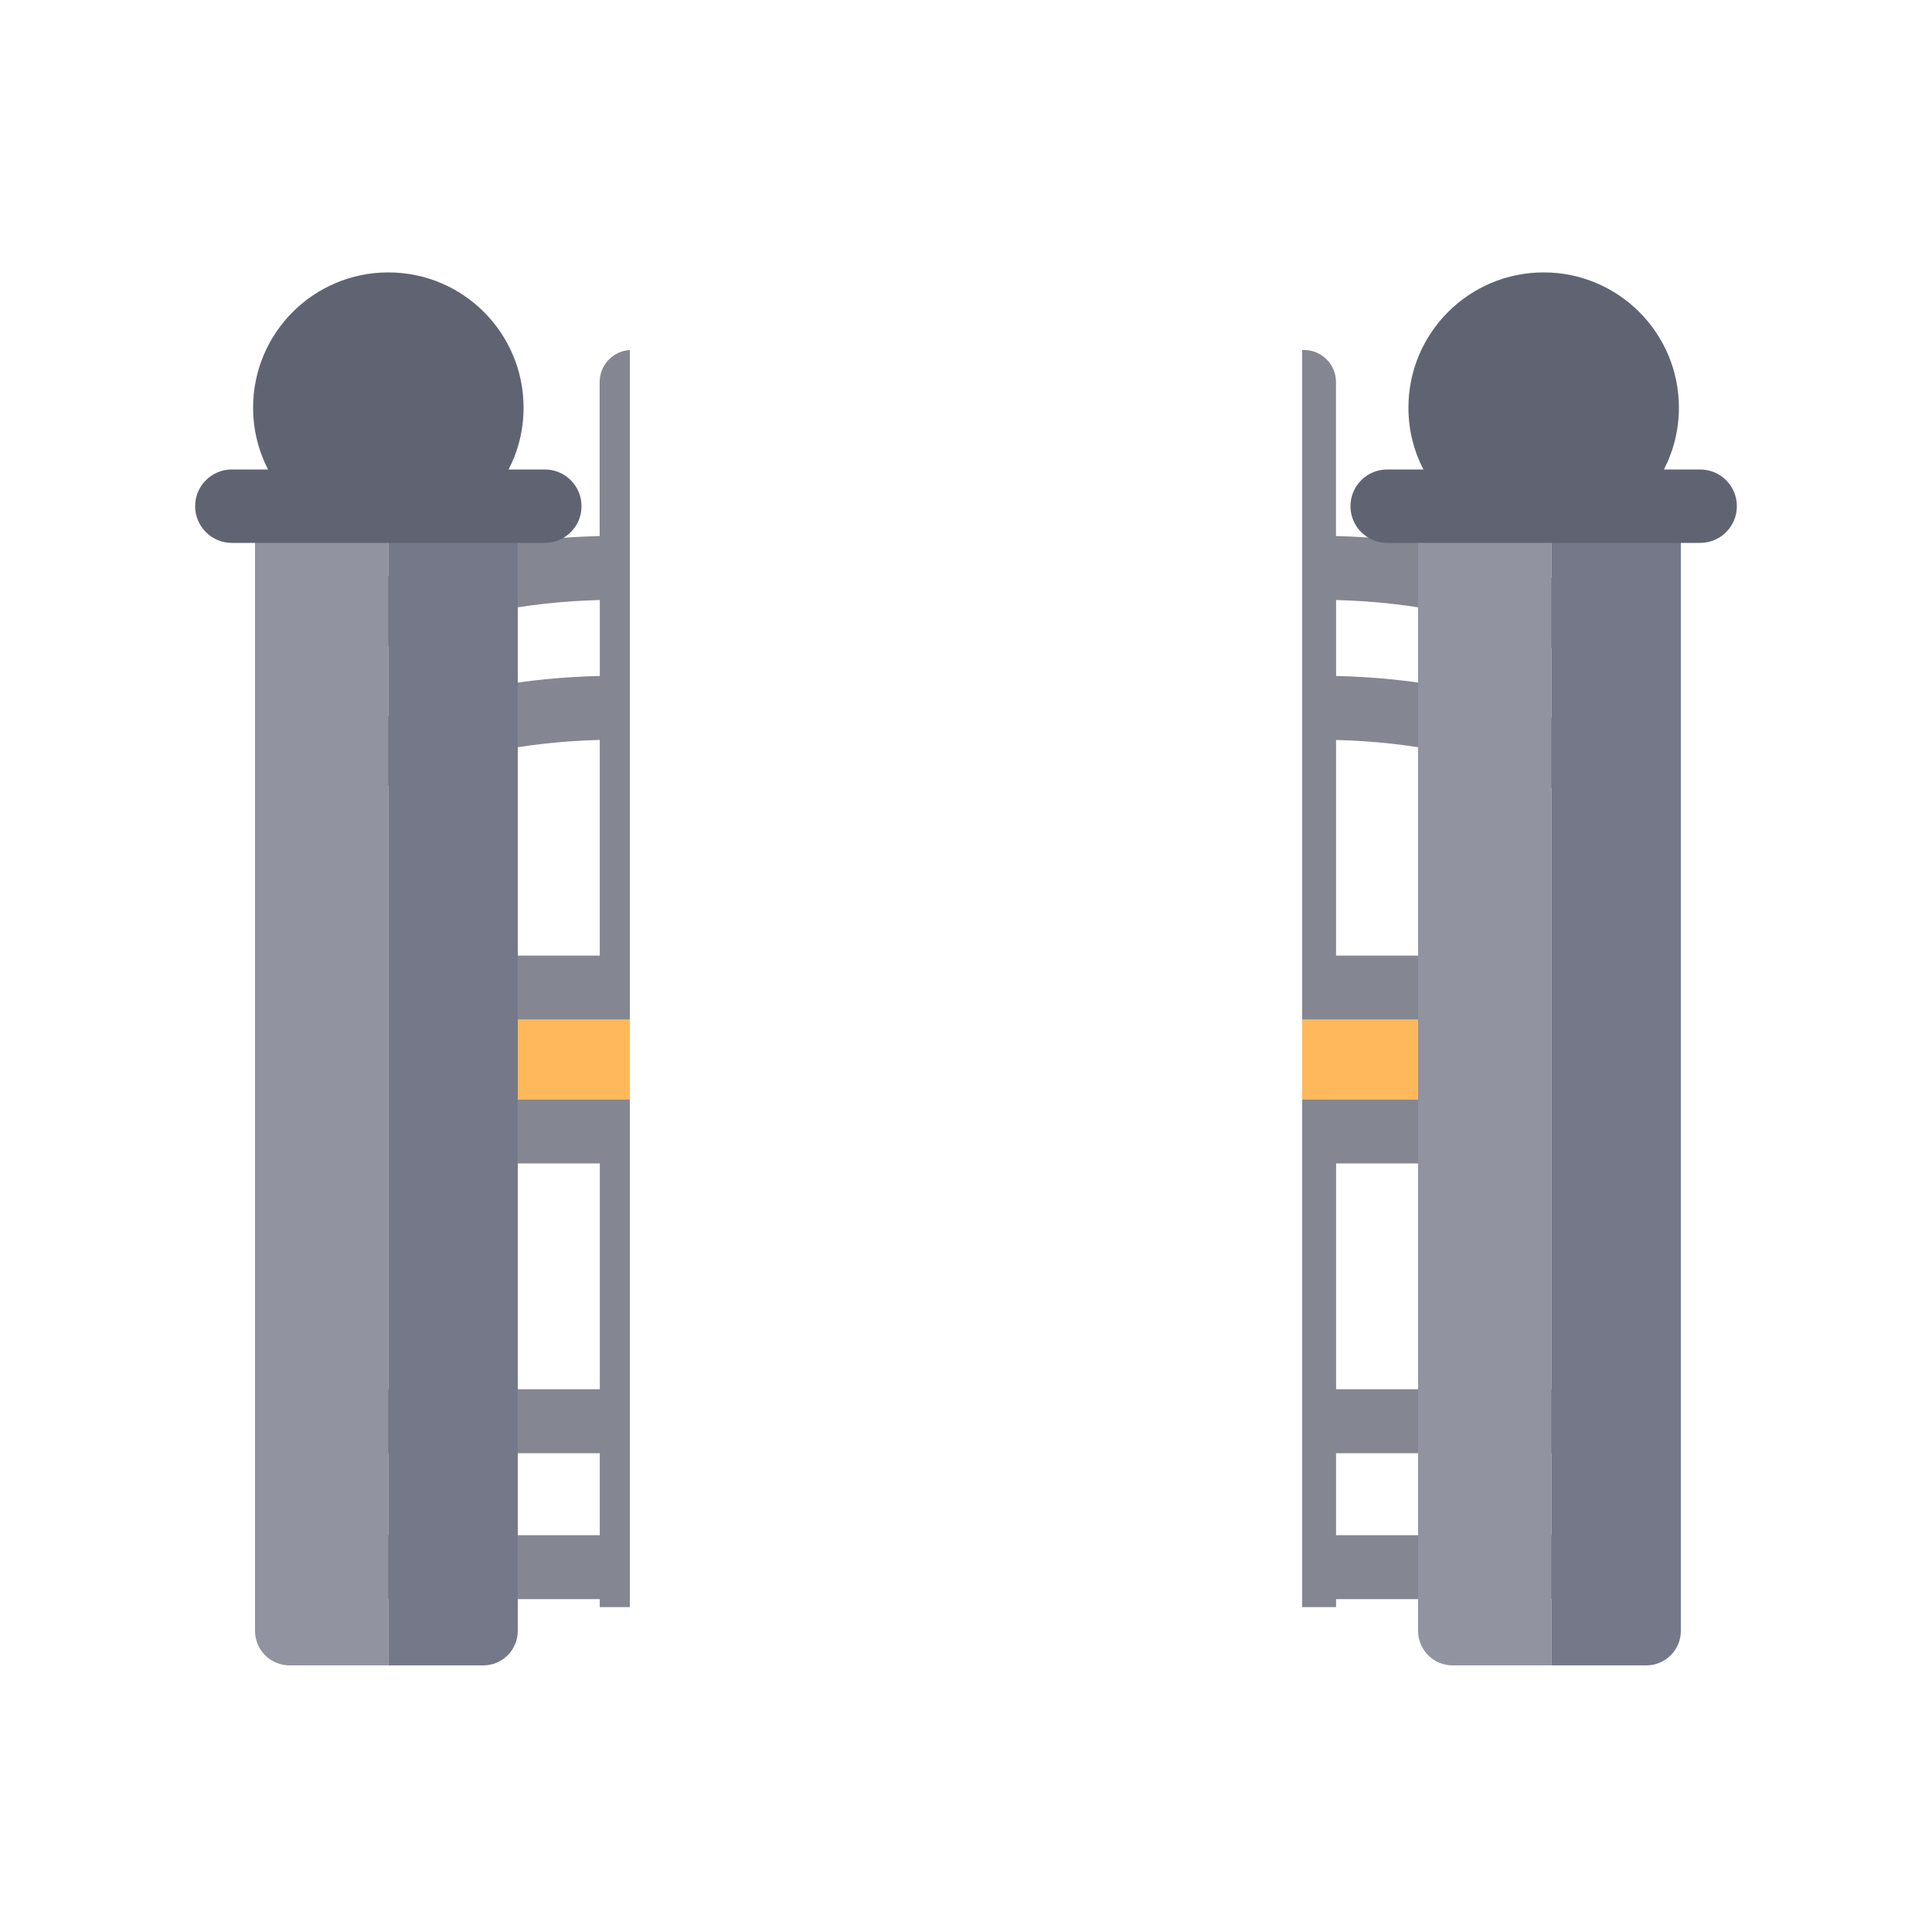 <?xml version="1.0" encoding="utf-8"?>
<!-- Generator: Adobe Illustrator 24.0.1, SVG Export Plug-In . SVG Version: 6.00 Build 0)  -->
<svg version="1.1" id="Layer_1" xmlns="http://www.w3.org/2000/svg" xmlns:xlink="http://www.w3.org/1999/xlink" x="0px" y="0px"
	 viewBox="0 0 500 500" style="enable-background:new 0 0 500 500;" xml:space="preserve">
<style type="text/css">
	.st0{fill:#FFB85A;}
	.st1{fill:#848791;}
	.st2{fill:#9193A0;}
	.st3{fill:#757889;}
	.st4{fill:#606472;}
</style>
<rect x="127.81" y="263.85" class="st0" width="35.19" height="20.69"/>
<rect x="337" y="263.85" class="st0" width="36.19" height="20.69"/>
<path class="st1" d="M411.98,173.76v-39.64c-0.01,0.14-0.01,0.29-0.01,0.43v19.88c-5.55-2.95-12.8-6.16-21.8-8.91v-32.18
	c0-4.57-3.71-8.28-8.28-8.28c-2.29,0-4.35,0.93-5.85,2.43c-1.5,1.49-2.43,3.57-2.43,5.85v28.17c-8.87-1.63-18.19-2.55-27.86-2.78
	V98.86c0-4.57-3.71-8.28-8.28-8.28c-0.16,0-0.31,0-0.47,0.01v173.26h36.19v20.69H337v131.38h8.77v-2.07h27.86v2.07h16.55v-2.07h21.8
	V397.3h-21.8v-21.21h21.8v-16.55h-21.8v-160.4c11.01,3.89,18.22,8.32,21.8,10.84v-19.35c-5.55-2.95-12.8-6.16-21.8-8.91v-18.8
	C401.19,166.81,408.4,171.24,411.98,173.76z M345.77,247.31V191.5c9.76,0.25,19.08,1.28,27.86,3.09v52.72H345.77z M373.63,397.3
	h-27.86v-21.21h27.86V397.3z M373.64,359.54h-27.86v-58.45h27.86V359.54z M373.64,177.72c-8.87-1.63-18.19-2.55-27.86-2.78v-19.65
	c9.76,0.25,19.08,1.28,27.86,3.09V177.72z"/>
<path class="st1" d="M163,263.85V90.59c-2.1,0.12-3.98,1.02-5.38,2.42c-1.5,1.49-2.43,3.57-2.43,5.85v39.87
	c-9.67,0.23-18.98,1.15-27.86,2.78v-28.17c0-4.57-3.71-8.28-8.28-8.28c-2.29,0-4.35,0.93-5.85,2.43c-1.5,1.49-2.43,3.57-2.43,5.85
	v32.18c-8.96,2.74-16.21,5.93-21.75,8.88v19.38c3.6-2.53,10.8-6.96,21.8-10.84v18.79c-8.99,2.75-16.25,5.95-21.8,8.91v19.34
	c3.6-2.53,10.8-6.96,21.8-10.84v160.4h-21.8v16.55h21.8v21.21h-21.8v16.55h21.79v2.07h16.55v-2.07h27.86v2.07H163V284.54h-35.19
	v-20.69H163z M127.37,158.38c8.78-1.81,18.1-2.84,27.86-3.09v19.65c-9.67,0.23-18.98,1.15-27.86,2.78V158.38z M155.22,397.3h-27.86
	v-21.21h27.86V397.3z M155.23,301.09v58.45h-27.86v-58.45H155.23z M127.36,247.3v-52.72c8.79-1.8,18.11-2.83,27.86-3.09v55.81
	H127.36z"/>
<g>
	<path class="st2" d="M100.5,140v291H74.93C70,431,66,427,66,422.07V140H100.5z"/>
	<path class="st3" d="M134,140v282.07c0,4.93-4,8.93-8.93,8.93H100.5V140H134z"/>
</g>
<g>
	<path class="st2" d="M401.5,140v291h-25.57c-4.93,0-8.93-4-8.93-8.93V140H401.5z"/>
	<path class="st3" d="M435,140v282.07c0,4.93-4,8.93-8.93,8.93H401.5V140H435z"/>
</g>
<path class="st4" d="M141,121.5h-9.37c2.47-4.8,3.87-10.23,3.87-16c0-19.33-15.67-35-35-35s-35,15.67-35,35c0,5.77,1.4,11.2,3.87,16
	H60c-5.25,0-9.5,4.25-9.5,9.5s4.25,9.5,9.5,9.5h81c5.25,0,9.5-4.25,9.5-9.5S146.25,121.5,141,121.5z"/>
<path class="st4" d="M359,121.5h9.37c-2.47-4.8-3.87-10.23-3.87-16c0-19.33,15.67-35,35-35s35,15.67,35,35c0,5.77-1.4,11.2-3.87,16
	H440c5.25,0,9.5,4.25,9.5,9.5s-4.25,9.5-9.5,9.5h-81c-5.25,0-9.5-4.25-9.5-9.5S353.75,121.5,359,121.5z"/>
</svg>
